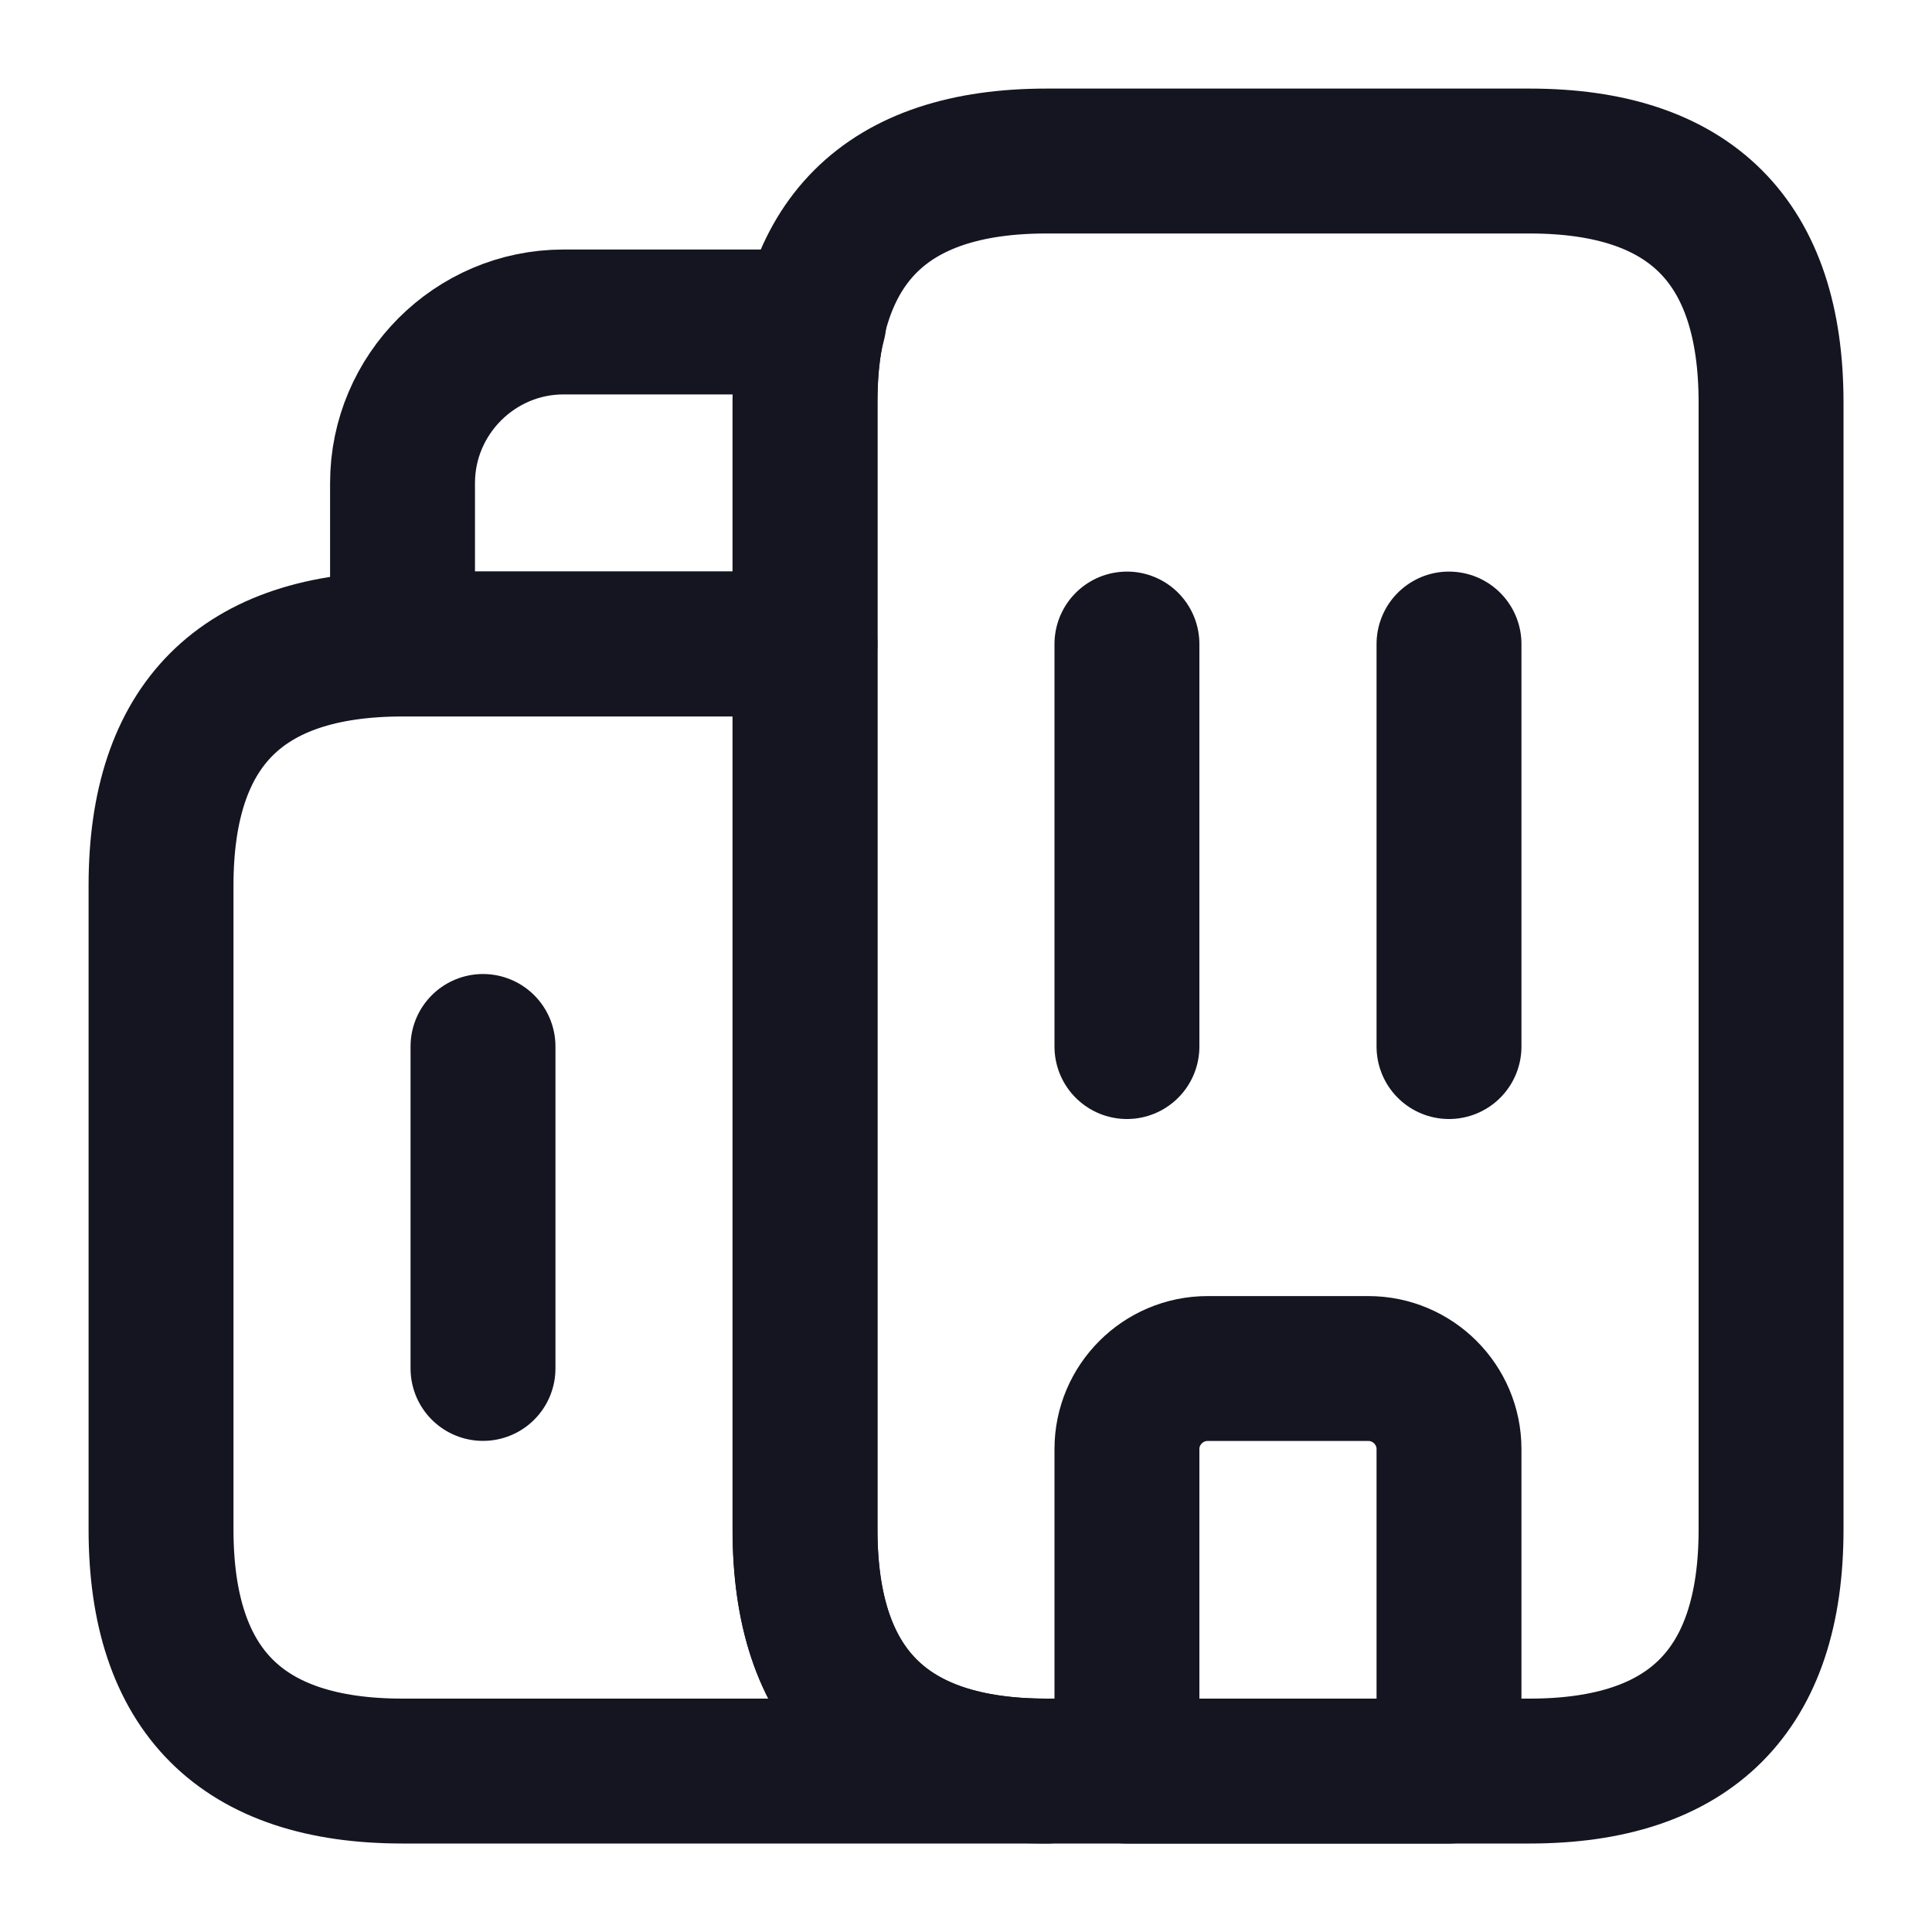 <svg width="20" height="20" viewBox="0 0 20 20" fill="none" xmlns="http://www.w3.org/2000/svg">
<path d="M10.833 18.334H4.167C2.5 18.334 1.667 17.5 1.667 15.834V9.167C1.667 7.5 2.5 6.667 4.167 6.667H8.333V15.834C8.333 17.5 9.166 18.334 10.833 18.334Z" stroke="#141521" stroke-width="1.5" stroke-miterlimit="10" stroke-linecap="round" stroke-linejoin="round"/>
<path d="M8.425 3.333C8.358 3.583 8.333 3.858 8.333 4.166V6.666H4.167V5C4.167 4.083 4.917 3.333 5.833 3.333H8.425Z" stroke="#141521" stroke-width="1.5" stroke-miterlimit="10" stroke-linecap="round" stroke-linejoin="round"/>
<path d="M11.666 6.667V10.834" stroke="#141521" stroke-width="1.5" stroke-miterlimit="10" stroke-linecap="round" stroke-linejoin="round"/>
<path d="M15 6.667V10.834" stroke="#141521" stroke-width="1.5" stroke-miterlimit="10" stroke-linecap="round" stroke-linejoin="round"/>
<path d="M14.166 14.167H12.5C12.041 14.167 11.666 14.542 11.666 15V18.334H15V15C15 14.542 14.625 14.167 14.166 14.167Z" stroke="#141521" stroke-width="1.5" stroke-miterlimit="10" stroke-linecap="round" stroke-linejoin="round"/>
<path d="M5 10.833V14.166" stroke="#141521" stroke-width="1.5" stroke-miterlimit="10" stroke-linecap="round" stroke-linejoin="round"/>
<path d="M8.334 15.834V4.167C8.334 2.5 9.167 1.667 10.834 1.667H15.834C17.5 1.667 18.334 2.5 18.334 4.167V15.834C18.334 17.5 17.5 18.334 15.834 18.334H10.834C9.167 18.334 8.334 17.5 8.334 15.834Z" stroke="#141521" stroke-width="1.5" stroke-miterlimit="10" stroke-linecap="round" stroke-linejoin="round"/>
</svg>
